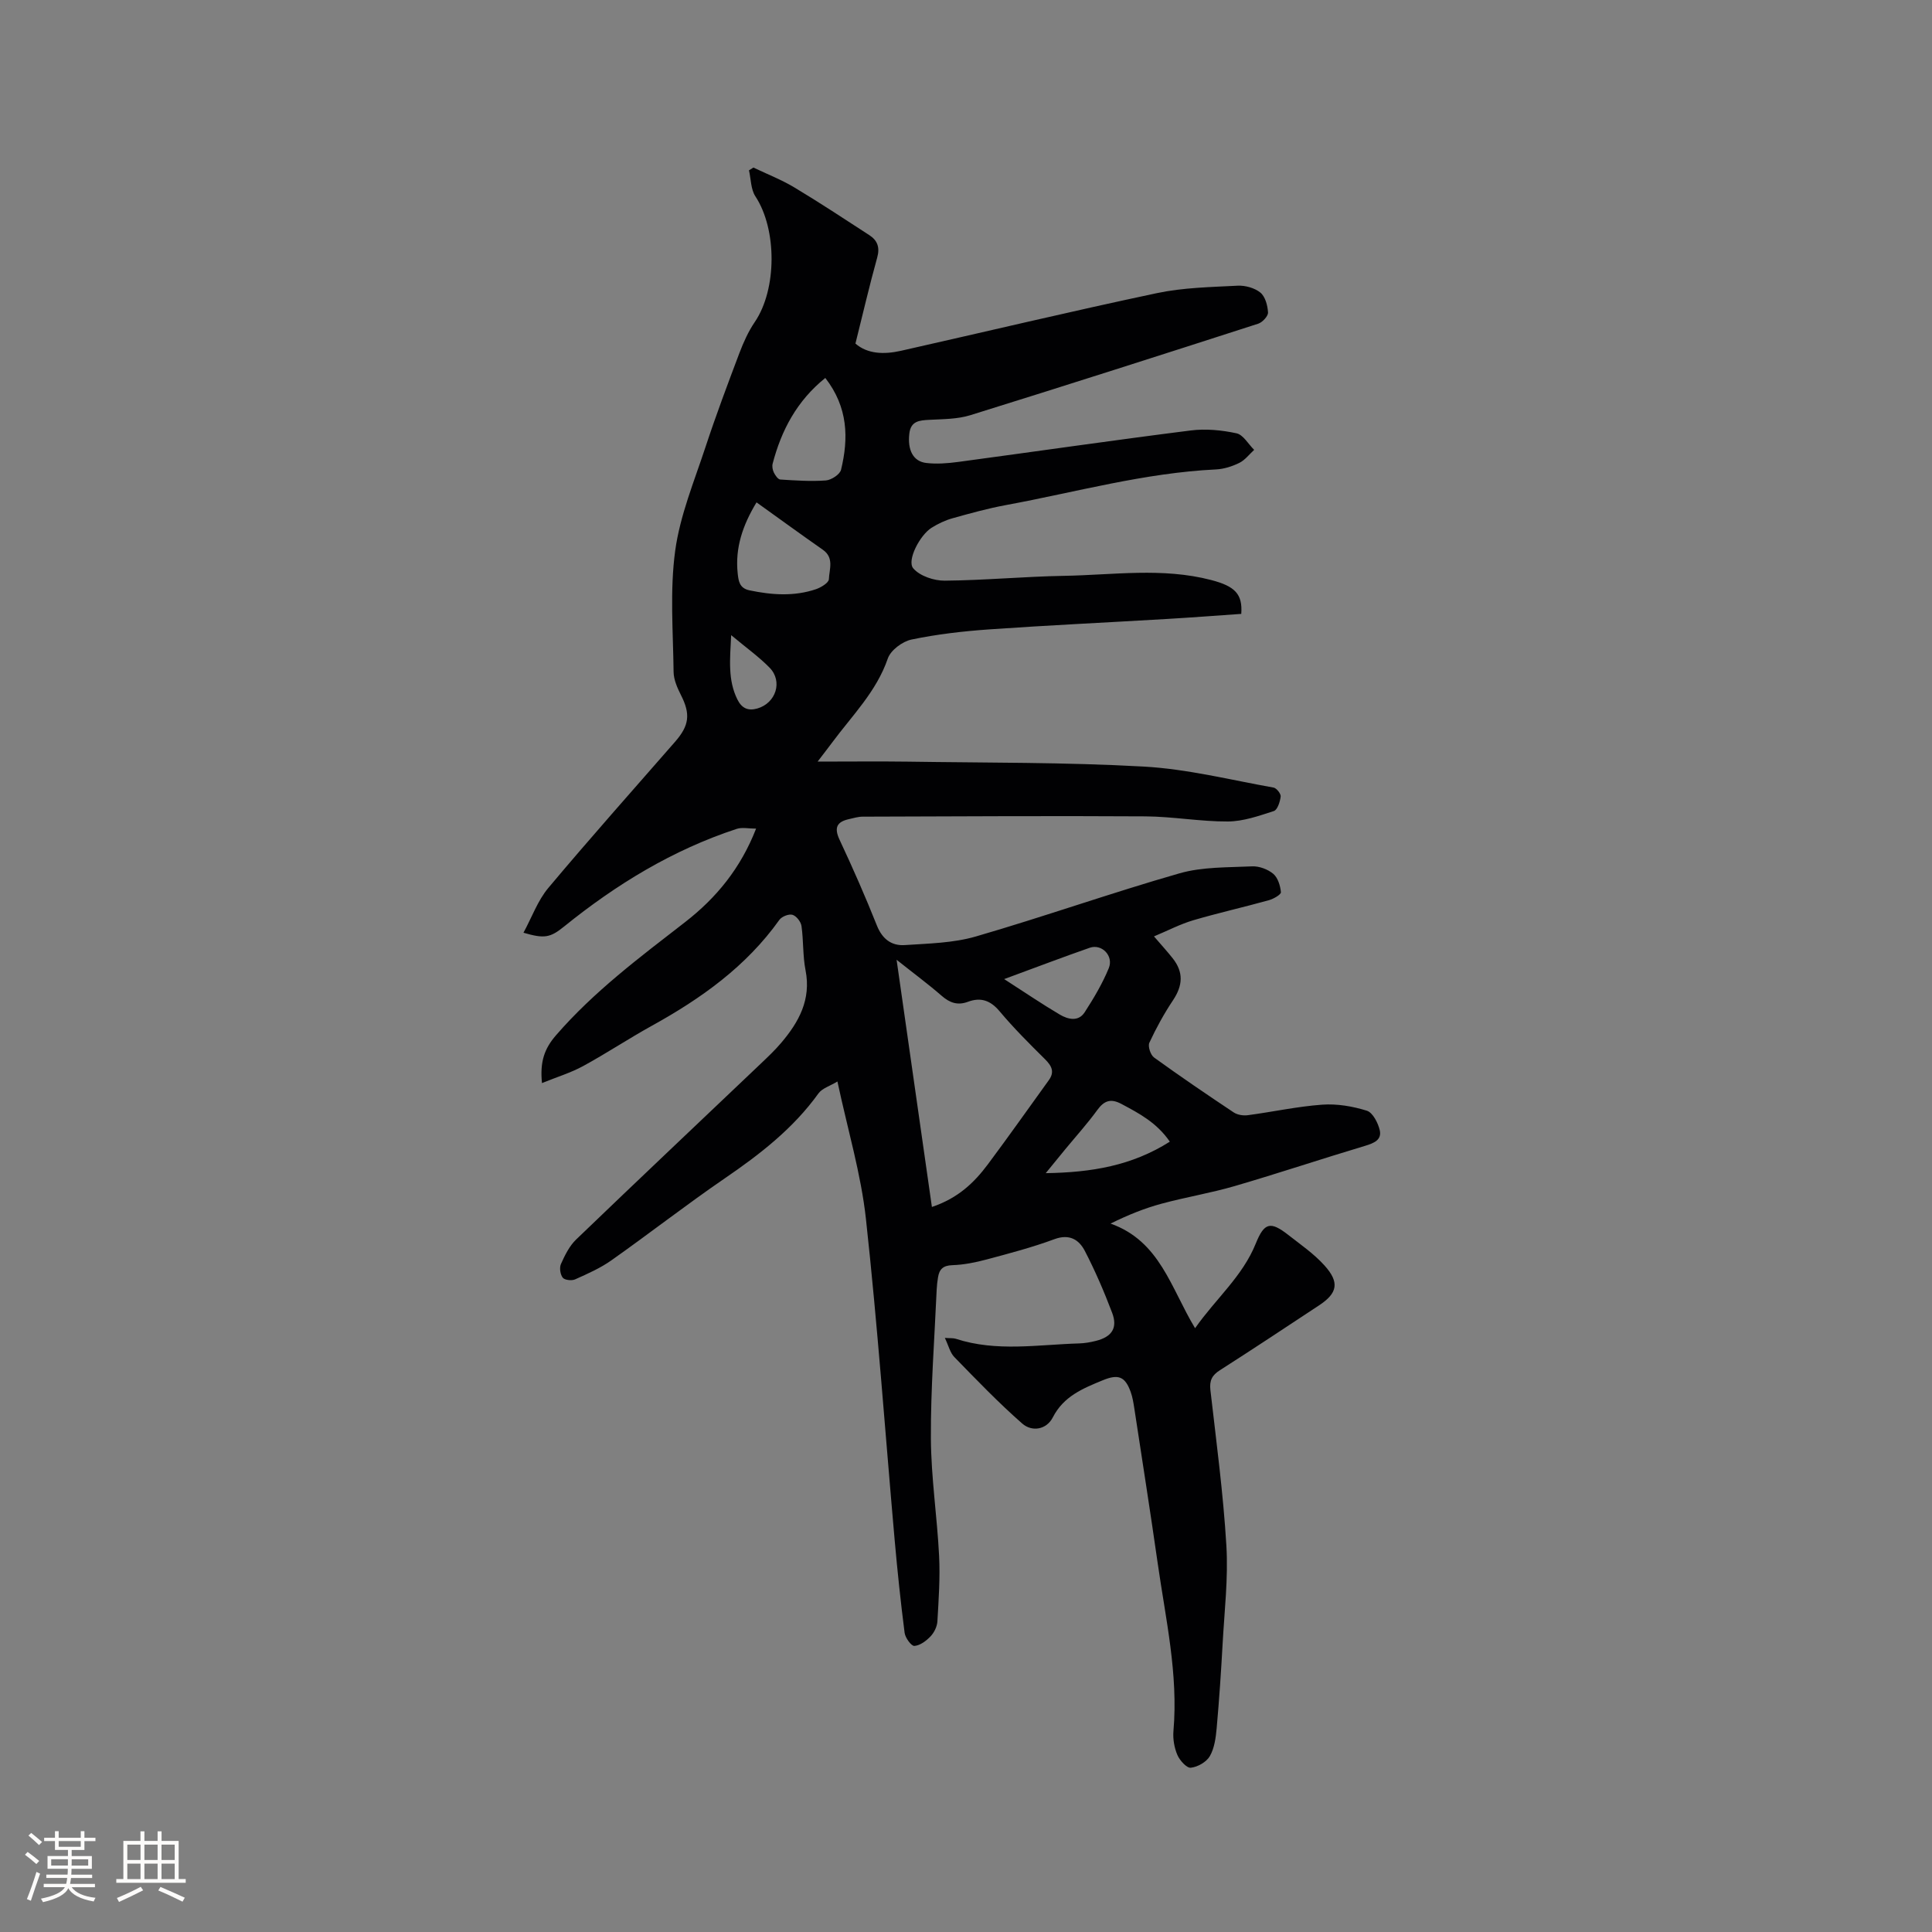 <svg enable-background="new 0 0 400 400" viewBox="0 0 400 400" xmlns="http://www.w3.org/2000/svg"><rect x="0" y="0" width="400" height="400" fill="#808080" stroke="none"/><path d="m112.21 224.24c-.45-4.44.51-7.13 2.89-9.88 7.85-9.07 17.35-16.16 26.72-23.43 6.5-5.04 11.52-11.16 14.72-19.37-1.54 0-2.89-.32-4.01.05-13.25 4.35-24.93 11.48-35.72 20.2-2.91 2.36-4.12 2.56-8.43 1.3 1.75-3.22 2.95-6.66 5.15-9.28 8.58-10.23 17.47-20.21 26.25-30.27 2.96-3.39 3.19-5.75 1.2-9.66-.75-1.49-1.5-3.18-1.52-4.79-.1-8.37-.79-16.85.33-25.08 1-7.33 3.95-14.41 6.29-21.52 2.15-6.53 4.57-12.97 7-19.4.85-2.23 1.85-4.48 3.19-6.44 4.6-6.76 4.62-19.18.13-26.01-.96-1.46-.92-3.59-1.33-5.4.31-.19.61-.38.92-.57 2.83 1.36 5.78 2.5 8.46 4.11 5.26 3.15 10.38 6.54 15.53 9.88 1.66 1.08 2.23 2.5 1.64 4.63-1.61 5.78-2.96 11.63-4.51 17.82 2.48 2.17 5.91 2.29 9.42 1.5 17.66-3.98 35.28-8.19 52.99-11.94 5.44-1.15 11.12-1.25 16.71-1.54 1.58-.08 3.53.46 4.72 1.43 1.01.83 1.5 2.67 1.58 4.11.04.75-1.14 2.03-2.01 2.32-19.85 6.4-39.71 12.76-59.62 18.95-2.67.83-5.64.81-8.49.96-2.06.11-3.84.24-4.14 2.84-.4 3.37.76 5.76 3.48 6.09 2.17.26 4.43.08 6.62-.21 16.06-2.16 32.1-4.49 48.18-6.52 3.09-.39 6.39-.07 9.45.59 1.4.3 2.45 2.24 3.66 3.43-1.01.92-1.89 2.11-3.06 2.69-1.48.73-3.2 1.28-4.84 1.36-14.8.71-29.03 4.71-43.49 7.38-3.74.69-7.42 1.71-11.09 2.74-1.5.42-2.98 1.13-4.31 1.96-2.41 1.5-5.17 6.78-3.79 8.4 1.36 1.59 4.29 2.57 6.52 2.55 8.25-.07 16.5-.86 24.75-1 10.13-.18 20.32-1.76 30.38.86 4.97 1.29 6.56 2.91 6.26 7.02-5.1.35-10.25.75-15.41 1.05-12.27.73-24.55 1.3-36.81 2.16-5.38.38-10.78 1-16.05 2.1-1.88.39-4.32 2.21-4.91 3.93-2.36 6.86-7.38 11.8-11.52 17.39-.79 1.07-1.61 2.11-3.01 3.95 6.79 0 12.68-.07 18.57.01 16.32.25 32.66.11 48.94 1.02 9.02.5 17.94 2.76 26.89 4.35.62.11 1.54 1.29 1.47 1.86-.13 1.08-.67 2.76-1.42 3-3.09 1-6.32 2.14-9.5 2.16-5.69.03-11.38-1.02-17.08-1.06-19.51-.12-39.02 0-58.54.06-.94 0-1.88.3-2.8.5-2.55.56-3.17 1.76-1.98 4.3 2.74 5.84 5.34 11.76 7.73 17.76 1.12 2.8 3.05 4.21 5.76 4.03 4.93-.33 10.03-.42 14.71-1.78 14.13-4.1 28.01-9.02 42.15-13.07 4.77-1.37 10.01-1.21 15.05-1.45 1.46-.07 3.25.6 4.38 1.54.96.81 1.47 2.47 1.59 3.81.04.49-1.54 1.4-2.5 1.66-5.2 1.45-10.48 2.63-15.65 4.15-2.68.79-5.21 2.12-8.13 3.34 1.54 1.8 2.76 3.12 3.87 4.53 2.28 2.88 2.11 5.63.07 8.69-1.86 2.79-3.49 5.76-4.9 8.8-.34.74.25 2.53.97 3.05 5.41 3.91 10.93 7.67 16.49 11.37.77.51 1.97.71 2.92.58 5.14-.68 10.25-1.81 15.41-2.18 3.06-.22 6.3.33 9.24 1.25 1.22.38 2.31 2.51 2.67 4.02.47 2.02-1.2 2.7-3.02 3.25-9.02 2.7-17.96 5.69-27 8.33-4.97 1.45-10.11 2.29-15.11 3.64-3.52.95-6.93 2.31-10.6 4.13 10.26 3.65 12.47 13.36 17.5 21.66 4.24-6.07 9.81-10.7 12.56-17.52 1.76-4.36 3.03-4.68 6.71-1.81 2.58 2.02 5.34 3.92 7.51 6.33 3.19 3.53 2.71 5.76-1.14 8.29-6.81 4.49-13.61 9.01-20.49 13.4-1.65 1.05-2.2 2.14-1.98 4.11 1.23 10.74 2.67 21.47 3.31 32.25.4 6.72-.41 13.53-.78 20.29-.32 5.82-.71 11.64-1.23 17.45-.18 1.98-.46 4.14-1.41 5.8-.7 1.22-2.52 2.26-3.95 2.41-.85.09-2.29-1.51-2.78-2.65-.64-1.5-.95-3.32-.81-4.95 1.02-11.79-1.62-23.21-3.26-34.73-1.53-10.7-3.21-21.37-4.84-32.06-.18-1.15-.36-2.32-.75-3.4-1.16-3.23-2.56-3.75-5.76-2.44-4.11 1.69-8.12 3.3-10.37 7.7-1.31 2.55-4.31 3.04-6.33 1.27-4.92-4.32-9.48-9.06-14.05-13.76-.89-.91-1.2-2.37-1.97-3.97 1.1.08 1.72.01 2.27.18 8.42 2.75 17 1.21 25.53.96 1.16-.03 2.33-.24 3.45-.52 3.34-.83 4.58-2.69 3.38-5.84-1.65-4.35-3.5-8.65-5.64-12.78-1.21-2.33-3.18-3.6-6.31-2.44-4.56 1.69-9.29 2.93-13.99 4.19-2.32.62-4.74 1.11-7.13 1.19-1.91.06-2.7.83-2.97 2.5-.14.84-.24 1.68-.28 2.53-.45 10.26-1.25 20.52-1.2 30.77.04 8.13 1.29 16.24 1.7 24.37.23 4.5-.09 9.04-.35 13.56-.06 1.08-.66 2.32-1.41 3.11-.89.94-2.18 1.91-3.36 1.99-.64.04-1.89-1.68-2.02-2.72-.82-6.38-1.49-12.79-2.06-19.2-1.96-22.17-3.53-44.39-5.95-66.51-1.02-9.31-3.77-18.44-5.9-28.43-1.54.94-3.15 1.4-3.92 2.46-5.23 7.28-12.13 12.62-19.44 17.62-7.94 5.44-15.55 11.38-23.41 16.93-2.3 1.63-4.95 2.8-7.54 3.96-.7.32-2.17.15-2.56-.35-.52-.67-.72-2.06-.37-2.84.81-1.8 1.74-3.72 3.14-5.06 12.68-12.2 25.47-24.27 38.22-36.4 1.46-1.39 2.93-2.78 4.23-4.31 3.67-4.32 6.24-8.97 5.05-15.03-.59-3-.41-6.14-.84-9.17-.13-.89-1.06-2.08-1.87-2.32-.76-.22-2.21.35-2.71 1.05-6.88 9.66-16.22 16.3-26.43 21.94-4.81 2.66-9.41 5.72-14.24 8.35-2.54 1.38-5.36 2.23-8.48 3.5zm73.42-25.53c2.52 17.62 4.9 34.29 7.31 51.18 5.44-1.83 8.77-5.06 11.58-8.82 4.29-5.74 8.42-11.61 12.62-17.42 1.25-1.73.61-2.97-.78-4.35-3.23-3.2-6.47-6.43-9.39-9.91-1.9-2.27-3.91-2.97-6.57-1.98-2.14.8-3.78.21-5.46-1.26-2.77-2.41-5.74-4.6-9.31-7.44zm-29-94.7c-2.86 4.72-4.46 9.42-3.9 14.69.17 1.57.34 3.08 2.43 3.52 4.63.97 9.23 1.3 13.77-.23 1.05-.36 2.65-1.33 2.68-2.07.08-2.04 1.14-4.43-1.25-6.1-4.51-3.15-8.95-6.39-13.73-9.81zm14.24-25.76c-5.89 4.75-9.09 10.82-10.9 17.74-.15.56-.01 1.31.25 1.85.29.58.85 1.41 1.34 1.44 3.14.2 6.3.42 9.43.19 1.13-.09 2.9-1.24 3.14-2.21 1.58-6.54 1.46-12.92-3.26-19.01zm71.33 158.12c-2.73-3.96-6.36-5.86-10-7.8-2.19-1.17-3.57-.74-5.01 1.24-2.05 2.82-4.4 5.42-6.62 8.11-1.22 1.48-2.42 2.97-4.06 4.97 9.54-.15 17.83-1.55 25.69-6.52zm-34.3-33.66c4.28 2.75 7.84 5.18 11.54 7.36 1.65.97 3.82 1.53 5.13-.49 1.88-2.91 3.68-5.94 4.99-9.13 1.05-2.55-1.45-5.09-3.93-4.23-5.66 1.97-11.26 4.11-17.73 6.49zm-56.52-71.21c-.26 5.15-.69 9.31 1.28 13.3.9 1.83 2.2 2.43 4.12 1.89 3.86-1.1 5.34-5.62 2.55-8.46-2.2-2.25-4.8-4.1-7.95-6.73z" fill="#010103"/><g fill="#fcfbfa"><path d="m5.17 384 .55-.58c.85.61 1.65 1.24 2.4 1.87l-.59.64c-.83-.73-1.62-1.38-2.36-1.93m1.22 9.53-.82-.34c.71-1.76 1.37-3.64 1.98-5.63.24.13.5.25.76.36-.6 1.67-1.24 3.54-1.92 5.61m-.5-13.5.57-.54c.56.44 1.31 1.06 2.26 1.87l-.64.64c-.68-.66-1.41-1.32-2.19-1.97m3.25.46h2.24v-1.36h.77v1.36h4.57v-1.36h.76v1.36h2.28v.69h-2.28v1.84h-2.64v1.26h4.18v2.64h-4.21c0 .45-.02.86-.05 1.21h4.32v.69h-4.38c-.04.34-.1.75-.19 1.22h5.15v.69h-4.82c.87 1.19 2.51 1.92 4.93 2.19-.17.31-.3.57-.37.76-2.77-.49-4.52-1.41-5.26-2.76-.56 1.26-2.3 2.23-5.24 2.9-.12-.24-.26-.48-.43-.72 2.73-.55 4.38-1.34 4.96-2.38h-4.38v-.69h4.65c.1-.38.17-.79.21-1.22h-4.32v-.69h4.4c.03-.34.05-.75.05-1.21h-4.2v-2.64h4.23v-1.26h-2.69v-1.84h-2.24zm1.46 4.46v1.29h3.45c.01-.4.02-.57.01-.53v-.32-.45h-3.46zm1.55-2.59h4.57v-1.19h-4.57zm6.11 2.59h-3.42v.77c-.01.19-.01.37-.02.53h3.44z"/><path d="m32.63 379.16h.82v1.98h3.54v7.89h1.46v.78h-14.37v-.78h1.46v-7.89h3.54v-1.98h.82v1.98h2.73zm-3.49 11.48.5.73c-1.61.82-3.28 1.63-5 2.41-.13-.27-.28-.55-.44-.82 1.75-.72 3.4-1.49 4.94-2.32m-2.78-5.55h2.73v-3.18h-2.73zm0 3.95h2.73v-3.2h-2.73zm3.54-3.95h2.73v-3.18h-2.73zm0 3.95h2.73v-3.2h-2.73zm7.89 4.68c-1.84-.92-3.51-1.7-5.02-2.32l.45-.73c1.89.8 3.57 1.55 5.04 2.23zm-1.62-11.81h-2.73v3.18h2.73zm-2.73 7.13h2.73v-3.2h-2.73z"/></g></svg>